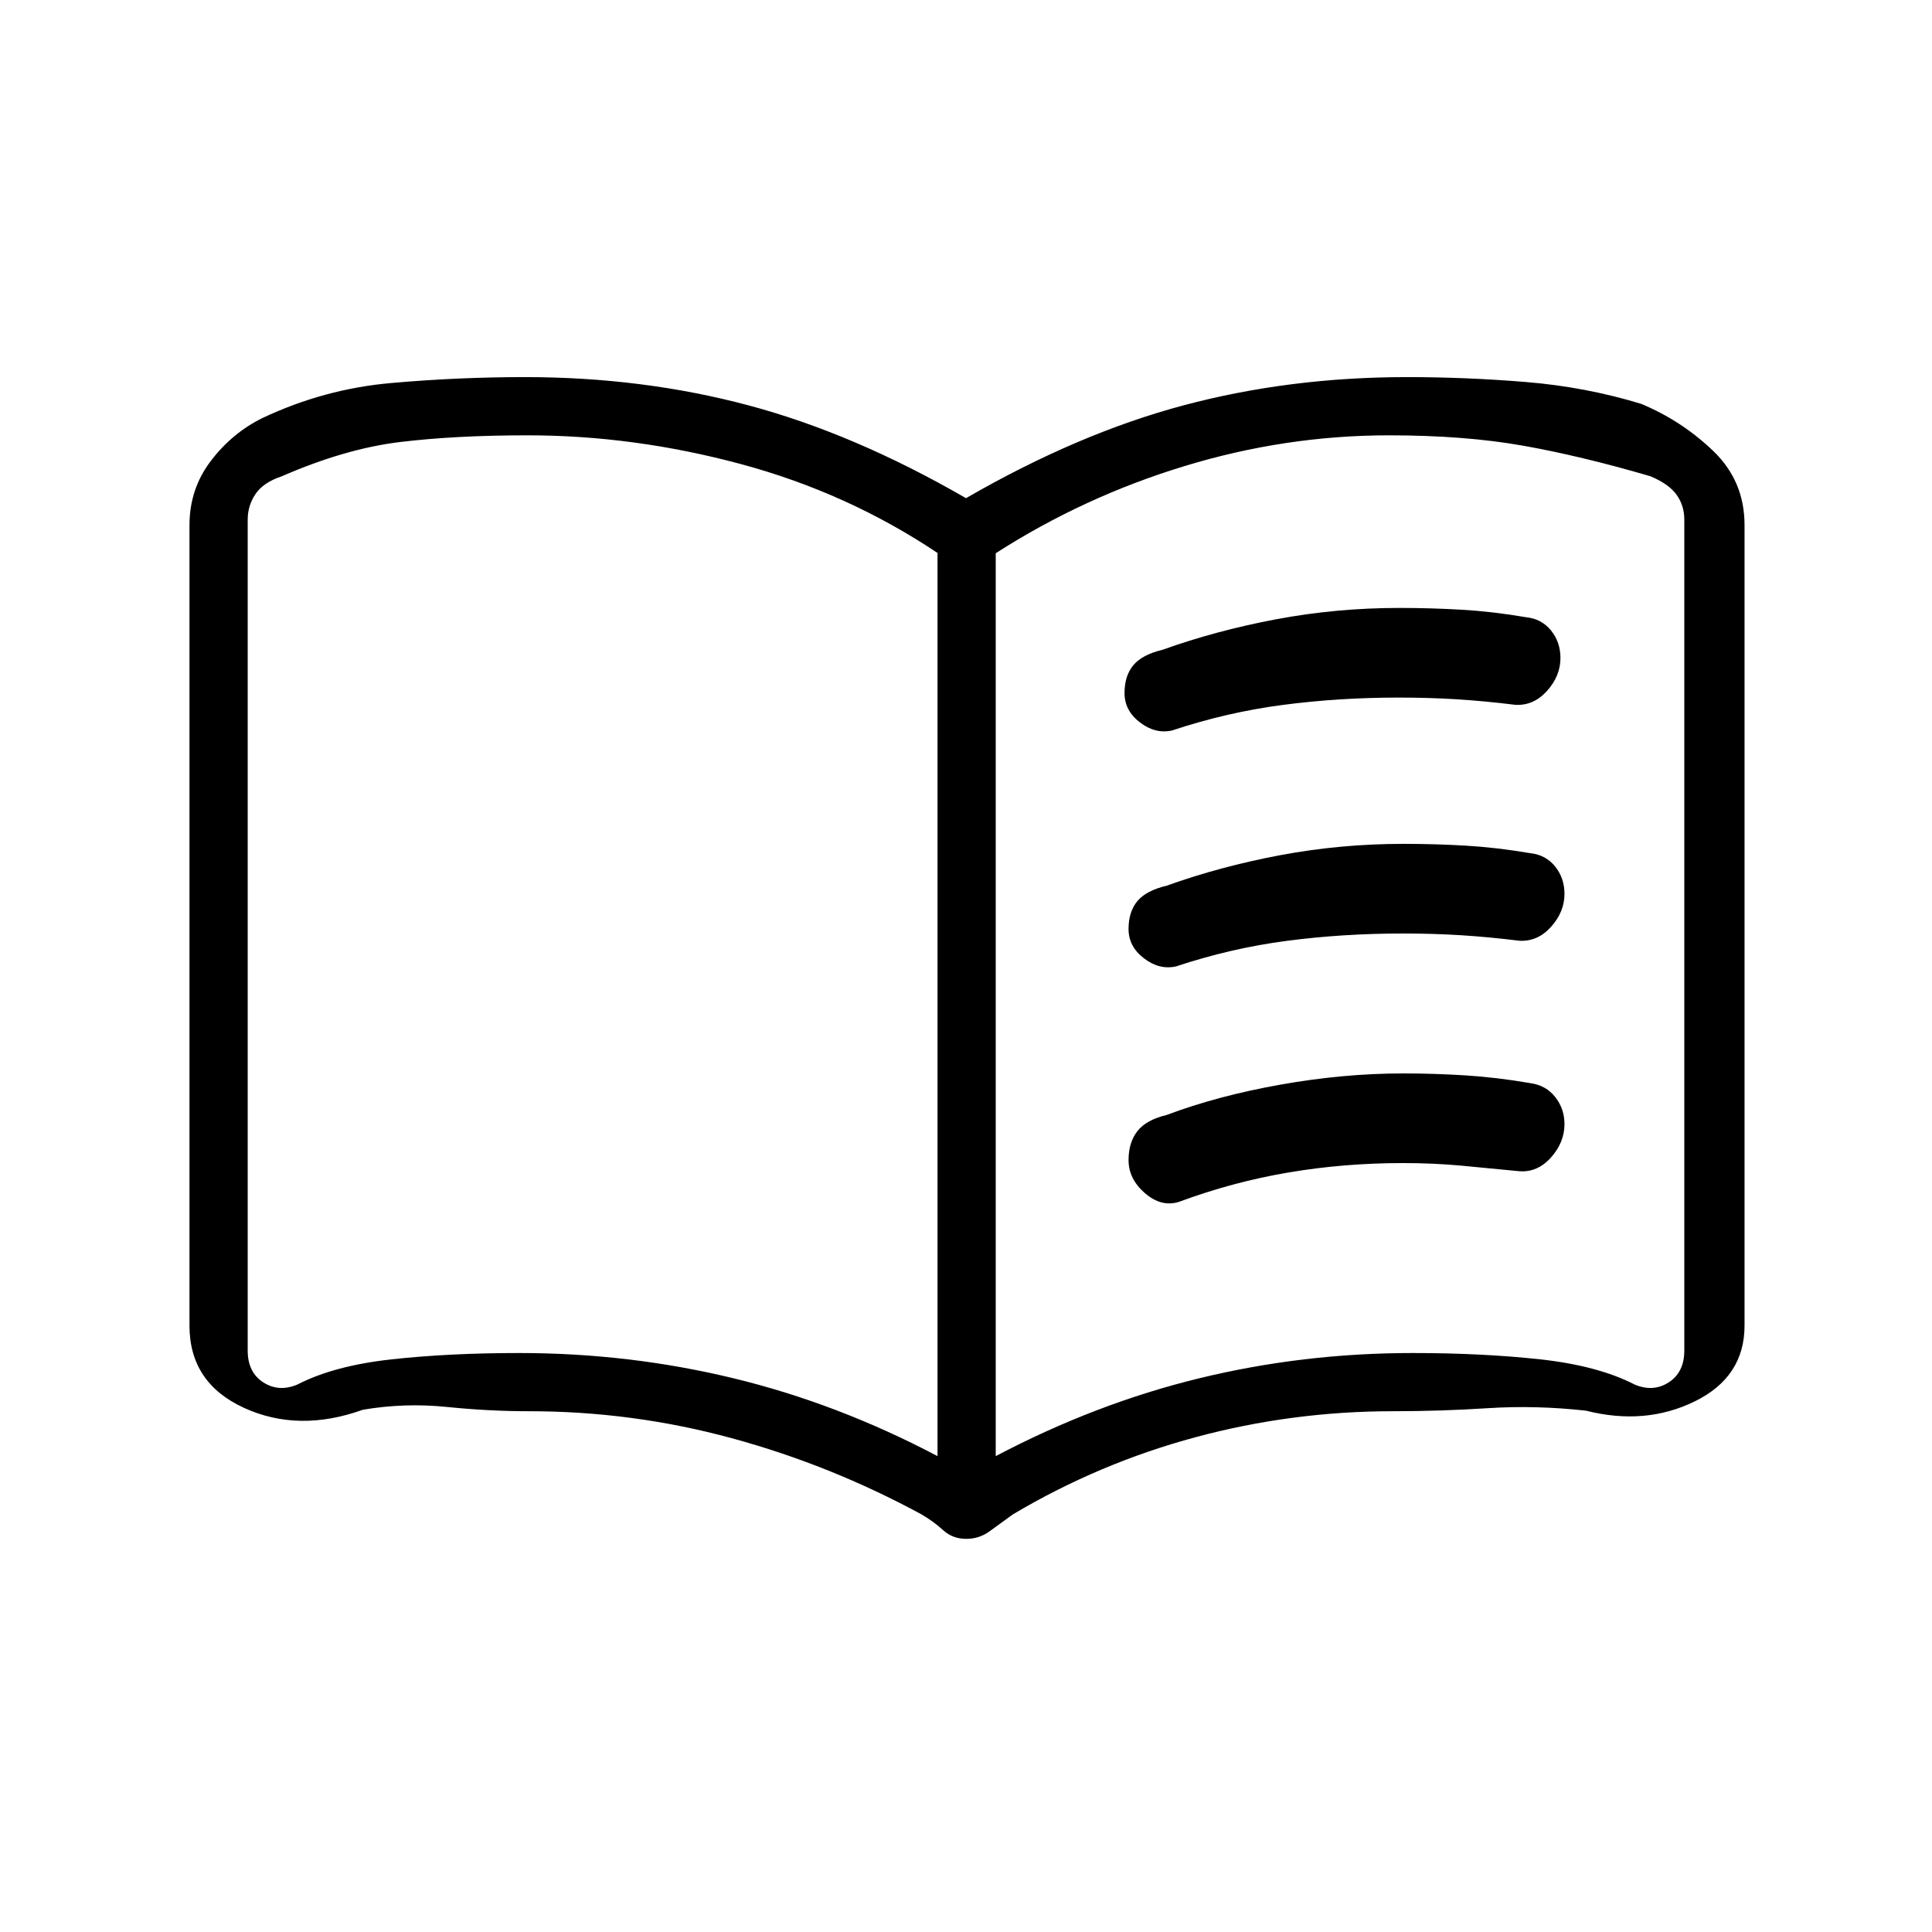 <svg xmlns="http://www.w3.org/2000/svg" height="20" viewBox="0 -960 960 960" width="20"><path d="M258-287.69q54.65 0 106.44 12.54 51.79 12.53 101.41 38.69v-448.77q-44.7-29.92-97.77-44.19-53.08-14.27-105.9-14.27-35.82 0-63.24 3.31-27.41 3.3-58.94 17.05-9.23 3.08-13.08 8.85-3.84 5.77-3.84 12.69v412.87q0 10.77 7.69 15.77t16.92 1.15q18.19-9.38 46.81-12.54 28.62-3.15 63.5-3.15Zm236.77 51.23q49.69-26.16 101.17-38.69 51.49-12.54 105.96-12.54 34.75 0 63.48 3.15 28.74 3.16 46.93 12.54 9.23 3.85 16.92-1.15 7.69-5 7.69-15.77v-412.93q0-6.92-3.84-12.3-3.85-5.39-13.08-9.23-34.5-10.08-63.42-15.2-28.91-5.11-66.43-5.11-51.38 0-101.53 15.27-50.16 15.27-93.85 43.32v448.64Zm-14.6 41.11q-6.82 0-11.51-4.3-4.69-4.3-10.76-7.85-45.13-24.5-94.35-37.88-49.21-13.39-100.7-13.39-19.97 0-40.87-2.13-20.9-2.14-41.69 1.4-31.91 11.46-59.02-.93-27.12-12.4-27.12-40.88v-397.77q0-17.96 10.62-31.9 10.61-13.94 25.69-21.33 30.58-14.42 63.82-17.36 33.25-2.95 66.57-2.95 58.38 0 110.9 13.99 52.52 13.98 108.25 46.17 55.73-32.19 108.25-46.17 52.52-13.99 110.9-13.99 29.56 0 59.19 2.45 29.62 2.44 57.2 10.86 20.08 8.39 35.69 23.33 15.62 14.94 15.62 36.9v397.77q0 25.48-24.66 37.61-24.65 12.12-54.1 4.66-25.01-2.77-48.58-1.25-23.56 1.52-47.36 1.52-50.11 0-98.02 12.89-47.9 12.88-90.86 38.38-6.31 4.58-11.51 8.37-5.21 3.78-11.59 3.78ZM294.46-496.38Zm264.31-119.2q0-8.65 4.39-13.9 4.4-5.25 14.49-7.64 26.66-9.57 56.59-15.19 29.92-5.61 61.14-5.61 15.69 0 30.94.89 15.25.88 31.91 3.72 7.75.78 12.45 6.57 4.7 5.79 4.7 13.69 0 8.88-6.63 16.31-6.63 7.43-15.71 6.97-15.27-1.88-29.07-2.75-13.8-.86-28.82-.86-29.9 0-57.73 3.65-27.84 3.65-55.07 12.71-8.31 1.83-15.95-4.04-7.63-5.86-7.63-14.52Zm2 232.01q0-8.74 4.39-14.37 4.4-5.63 14.49-8.02 25.5-9.58 56.78-15.12 31.27-5.54 60.84-5.54 15.46 0 30.97.98 15.51.97 32.37 3.88 7.66 1.11 12.22 6.94 4.55 5.84 4.55 13.35 0 9.12-6.69 16.6-6.69 7.49-15.65 6.85-15.27-1.52-29.07-2.79t-28.82-1.27q-29.3 0-56.92 4.68-27.61 4.67-54.45 14.61-8.7 2.71-16.86-4.32-8.15-7.04-8.15-16.46Zm0-114.78q0-8.65 4.39-13.9 4.4-5.25 14.49-7.63 26.66-9.58 56.59-15.2 29.92-5.61 61.14-5.61 15.69 0 30.94.89 15.25.89 31.91 3.72 7.75.78 12.45 6.57 4.7 5.79 4.7 13.69 0 8.88-6.63 16.31-6.63 7.43-15.71 6.97-15.27-1.88-29.07-2.75-13.8-.86-28.82-.86-29.9 0-57.73 3.65-27.84 3.65-55.07 12.71-8.31 1.83-15.95-4.04-7.63-5.86-7.63-14.52Z"/></svg>